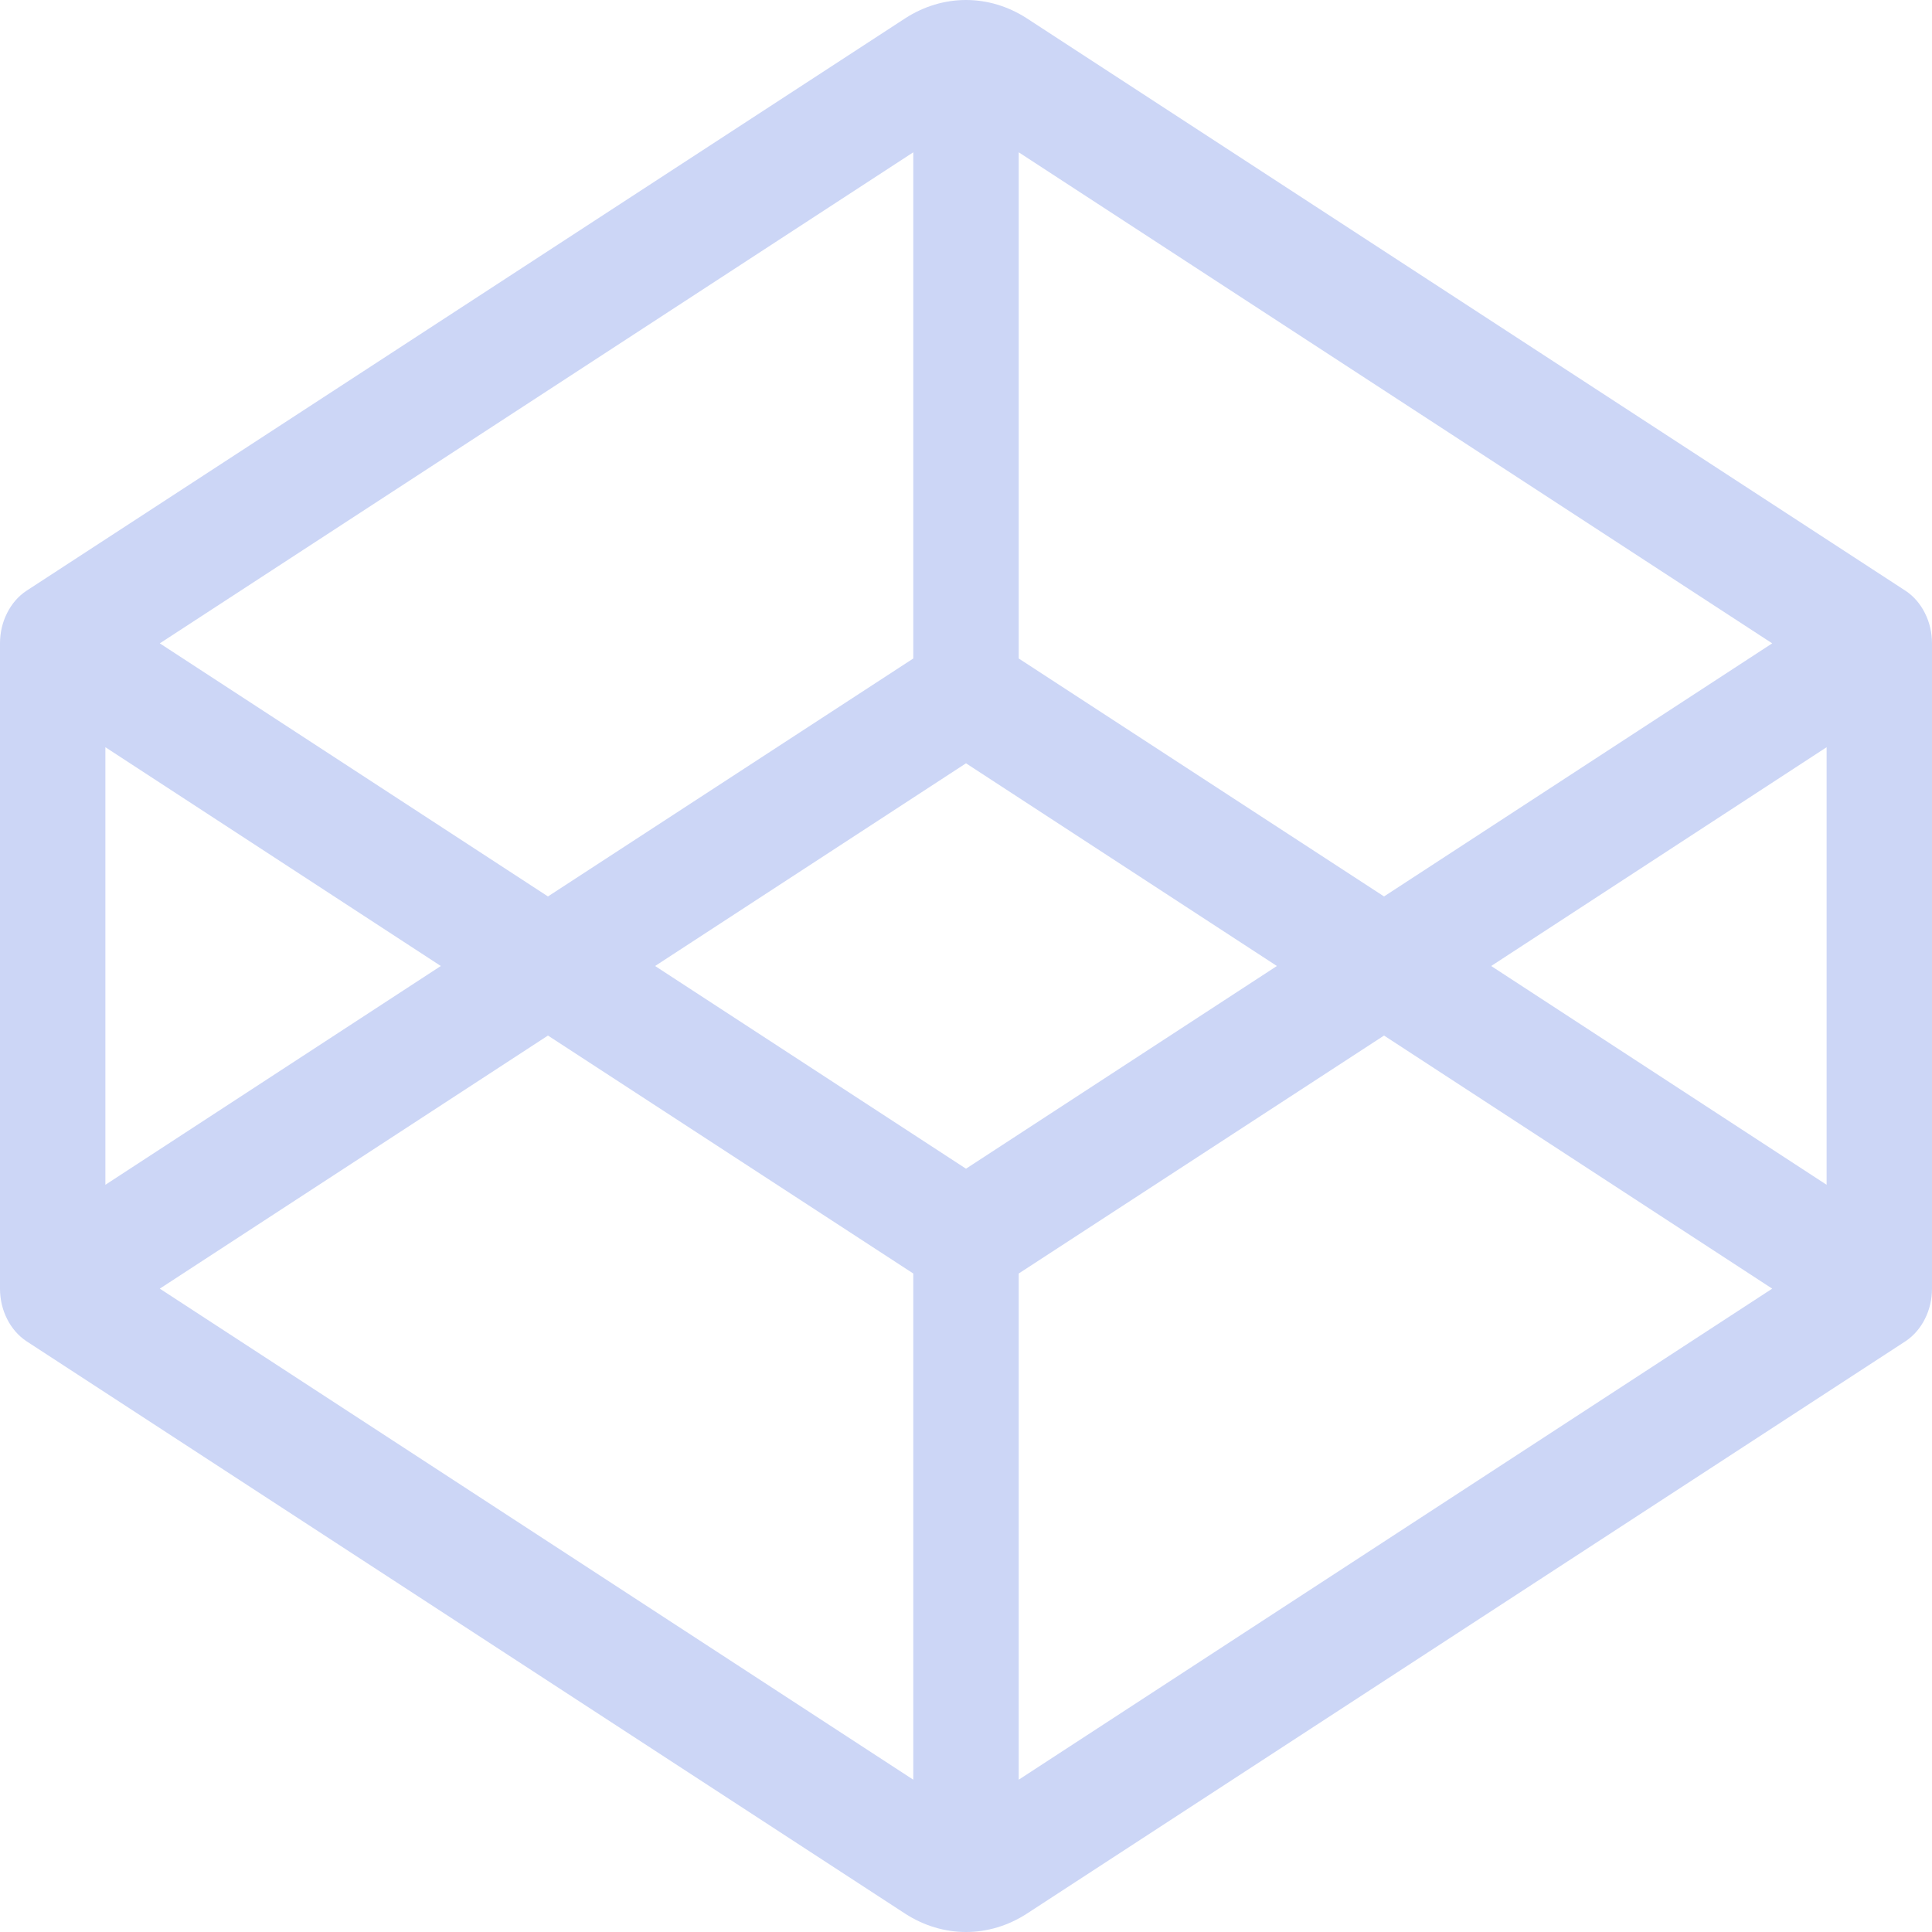 <svg width="24" height="24" viewBox="0 0 24 24" fill="none" xmlns="http://www.w3.org/2000/svg">
<path d="M23.673 7.34L12.753 0.226C12.523 0.078 12.264 0 12 0C11.736 0 11.477 0.078 11.247 0.226L0.327 7.34C0.228 7.406 0.145 7.501 0.088 7.616C0.03 7.73 -7.35764e-05 7.86 1.3457e-07 7.992V16.008C-7.35764e-05 16.14 0.03 16.27 0.088 16.384C0.145 16.499 0.228 16.593 0.327 16.66L11.247 23.774C11.477 23.922 11.736 24 12 24C12.264 24 12.523 23.922 12.753 23.774L23.673 16.66C23.772 16.593 23.855 16.499 23.912 16.384C23.97 16.27 24 16.14 24 16.008V7.992C24 7.86 23.97 7.73 23.912 7.616C23.855 7.501 23.772 7.406 23.673 7.34V7.34ZM22.691 14.718L18.524 12L22.691 9.282V14.718ZM22.015 7.992L17.193 11.136L12.655 8.18V1.892L22.015 7.992ZM12 14.518L8.138 12L12 9.482L15.862 12L12 14.518ZM11.345 1.892V8.18L6.807 11.136L1.985 7.992L11.345 1.892ZM1.309 9.282L5.476 12L1.309 14.718V9.282ZM1.985 16.008L6.807 12.864L11.345 15.82V22.108L1.985 16.008ZM12.655 22.108V15.82L17.193 12.864L22.015 16.008L12.655 22.108Z" fill="#CCD6F6"/>
</svg>
